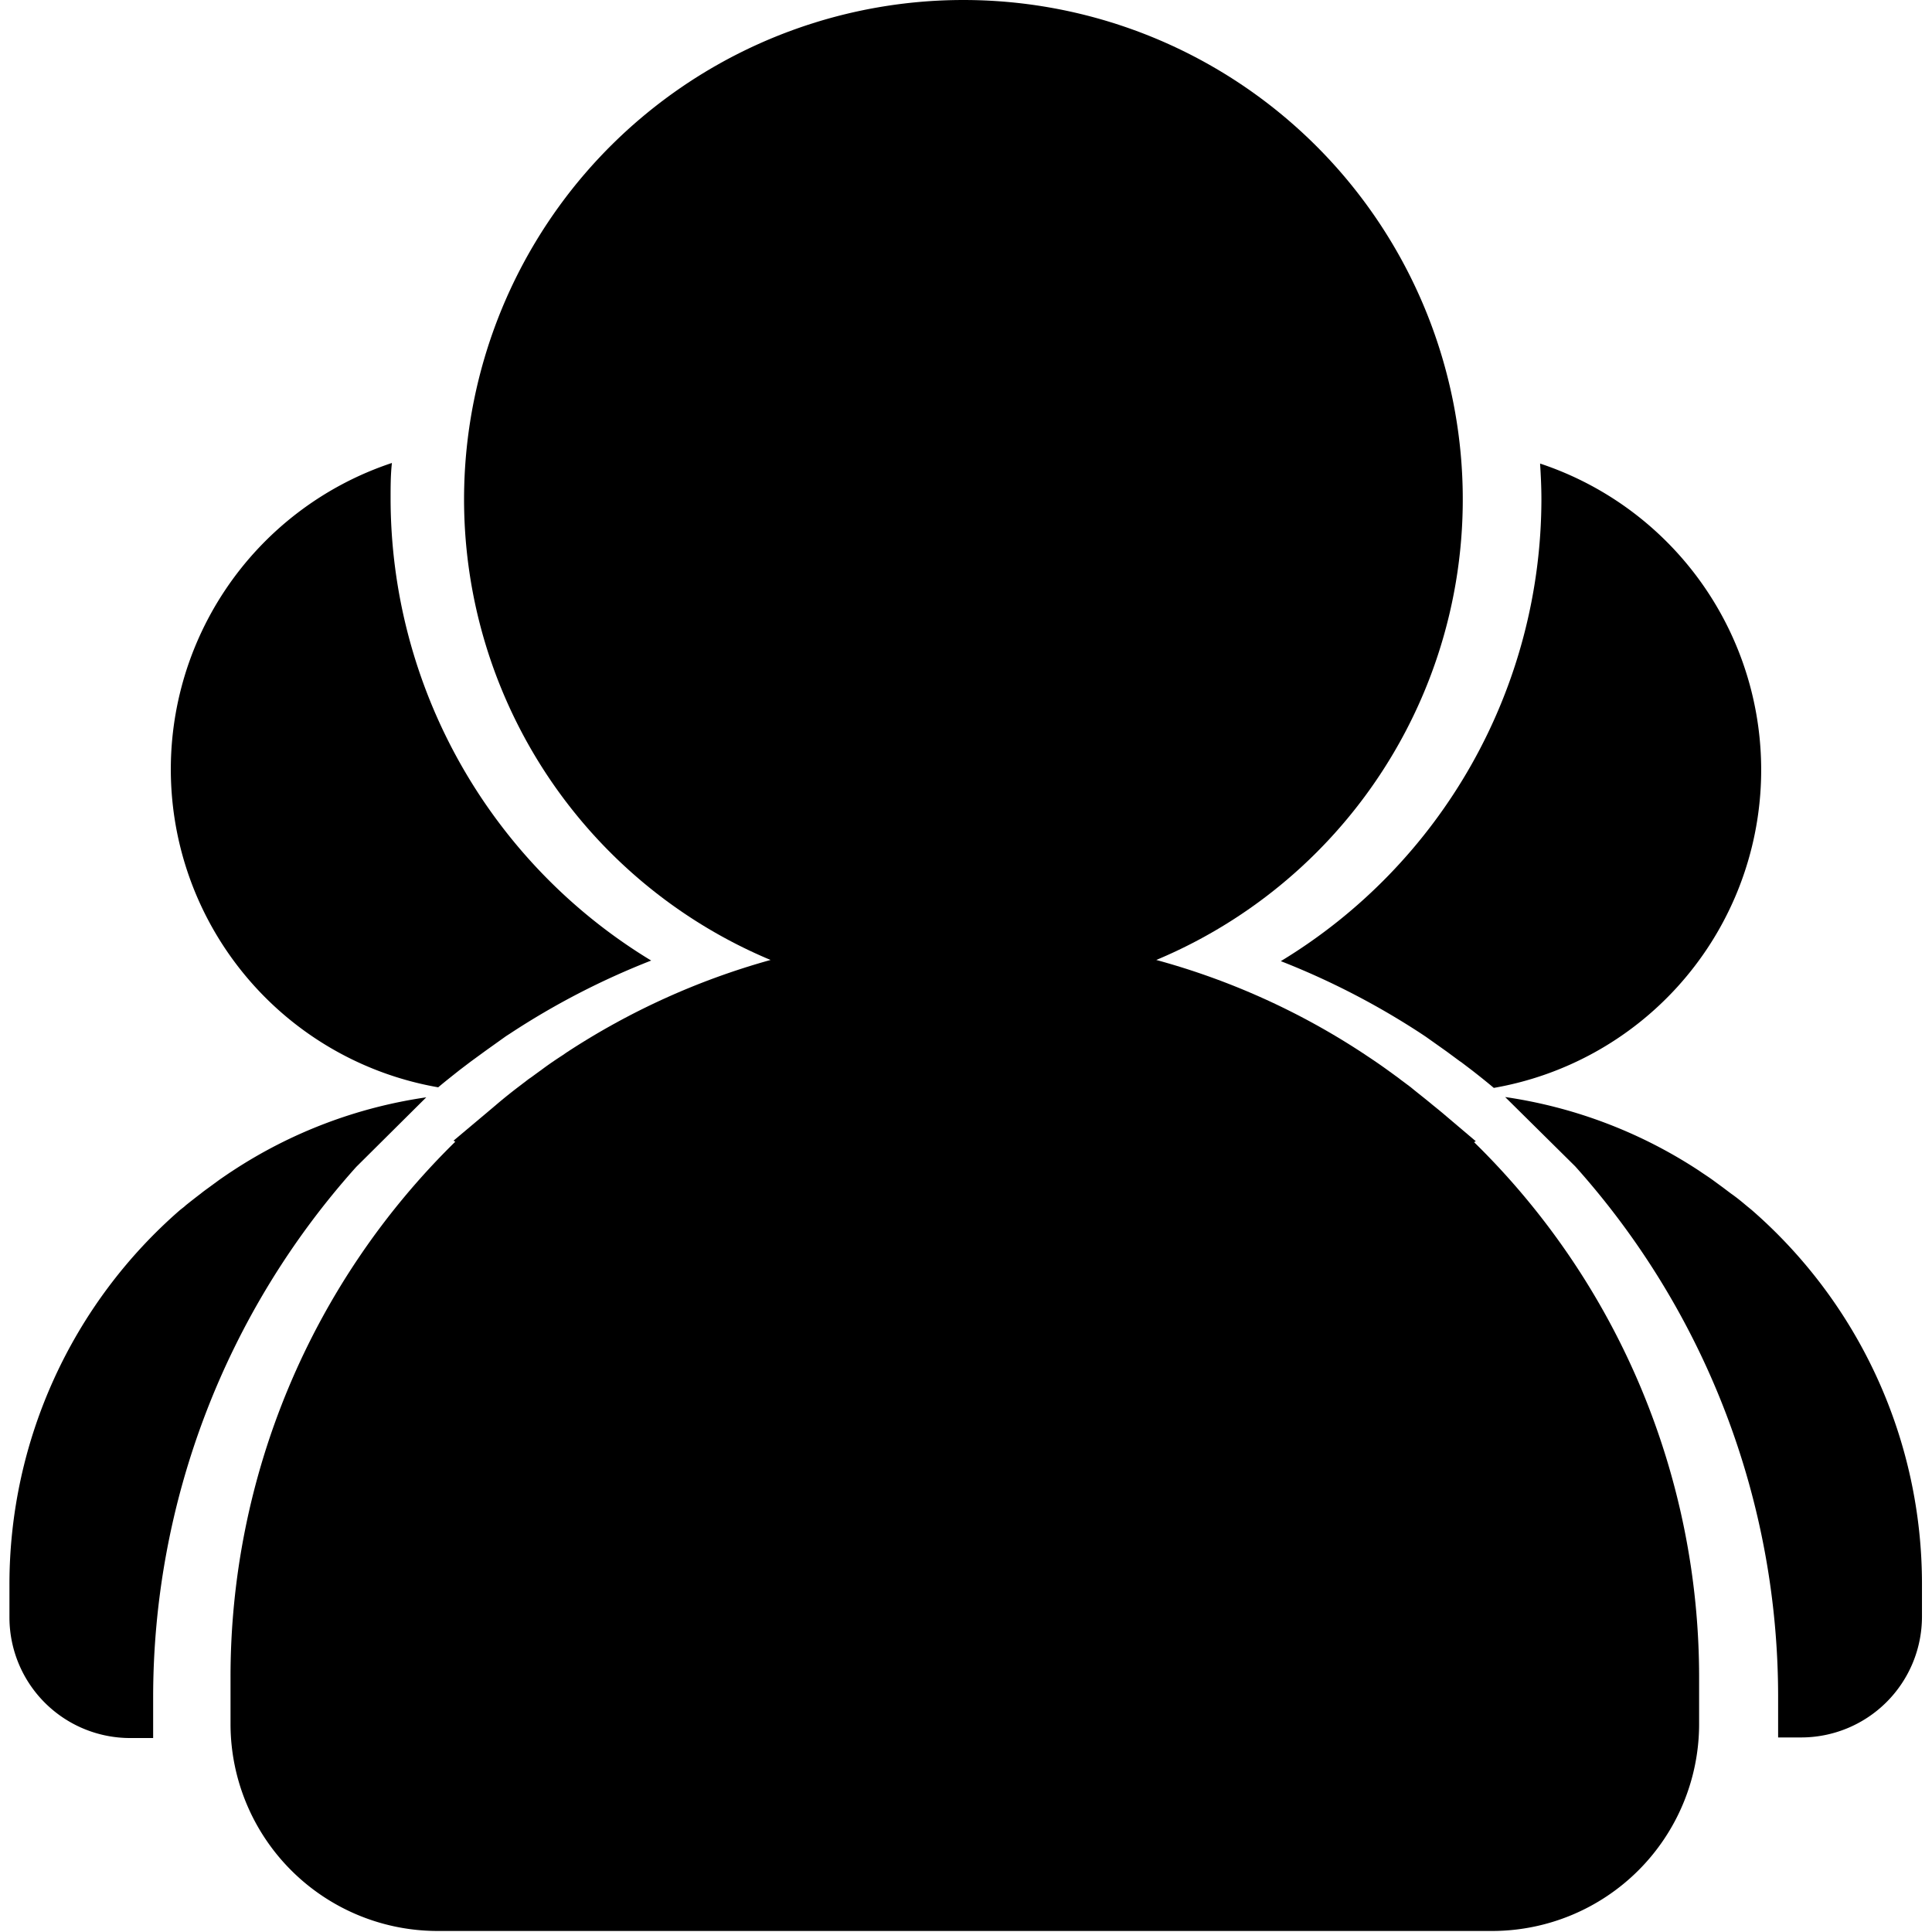 <svg viewBox="0 0 1024 1024" xmlns="http://www.w3.org/2000/svg" width="128" height="128"><path d="M782.215 604.889l-18.436-15.624-4.609-3.75c-3.828-3.203-7.812-6.25-11.484-9.296l-5.234-3.906-1.094-0.859-6.562-4.765c-3.359-2.422-6.796-4.765-10.234-7.031l-2.344-1.562a382.083 382.083 0 0 0-109.367-49.293 264.669 264.669 0 1 0-204.439 0 385.129 385.129 0 0 0-108.039 48.981l-2.265 1.562c-3.515 2.265-6.953 4.609-10.234 7.031l-6.64 4.843-0.937 0.625-5.312 4.062c-3.906 2.969-7.812 6.093-11.952 9.609l-4.062 3.437-18.592 15.624 0.937 0.547A397.16 397.16 0 0 0 122.184 889.322V914.086a109.758 109.758 0 0 0 109.758 109.367h559.258a109.758 109.758 0 0 0 109.367-109.367v-24.998a396.847 396.847 0 0 0-119.289-283.73z"/><path d="M232.254 576.297c3.984-3.359 7.812-6.328 11.327-9.14l5.859-4.453 0.859-0.625 6.953-5.078 10.937-7.812 2.422-1.562a403.409 403.409 0 0 1 74.526-38.513 286.699 286.699 0 0 1-138.115-244.748c0-6.406 0-12.733 0.703-18.983a171.082 171.082 0 0 0 24.53 330.914zM225.926 581.609a252.951 252.951 0 0 0-102.805 39.06l-1.562 1.016c-2.265 1.562-4.531 3.047-6.718 4.687l-4.375 3.203c-1.406 1.016-2.812 2.031-4.14 3.125-2.578 1.953-5.156 3.984-7.812 6.093l-0.859 0.781-2.187 1.719A262.95 262.95 0 0 0 5.004 839.872v17.343a63.98 63.98 0 0 0 63.98 63.98h12.187v-21.483a421.22 421.22 0 0 1 107.649-281.23zM678.863 509.427a406.222 406.222 0 0 1 74.526 38.513l2.344 1.562 11.015 7.812 6.875 5.078 0.937 0.625 5.859 4.453c3.593 2.812 7.343 5.781 11.327 9.14a171.082 171.082 0 0 0 24.53-330.914c0.391 6.25 0.703 12.577 0.703 18.983A286.699 286.699 0 0 1 678.863 509.427zM928.221 641.136l-2.109-1.719-0.937-0.781c-2.5-2.109-5-4.14-7.812-6.093l-4.14-3.125-4.375-3.203c-2.187-1.641-4.453-3.125-6.796-4.687l-1.484-1.016a253.342 253.342 0 0 0-102.805-39.06l37.107 36.716a421.142 421.142 0 0 1 107.571 281.23v21.483h12.187a64.058 64.058 0 0 0 64.058-63.98v-17.03a262.716 262.716 0 0 0-90.462-198.736z"/></svg>